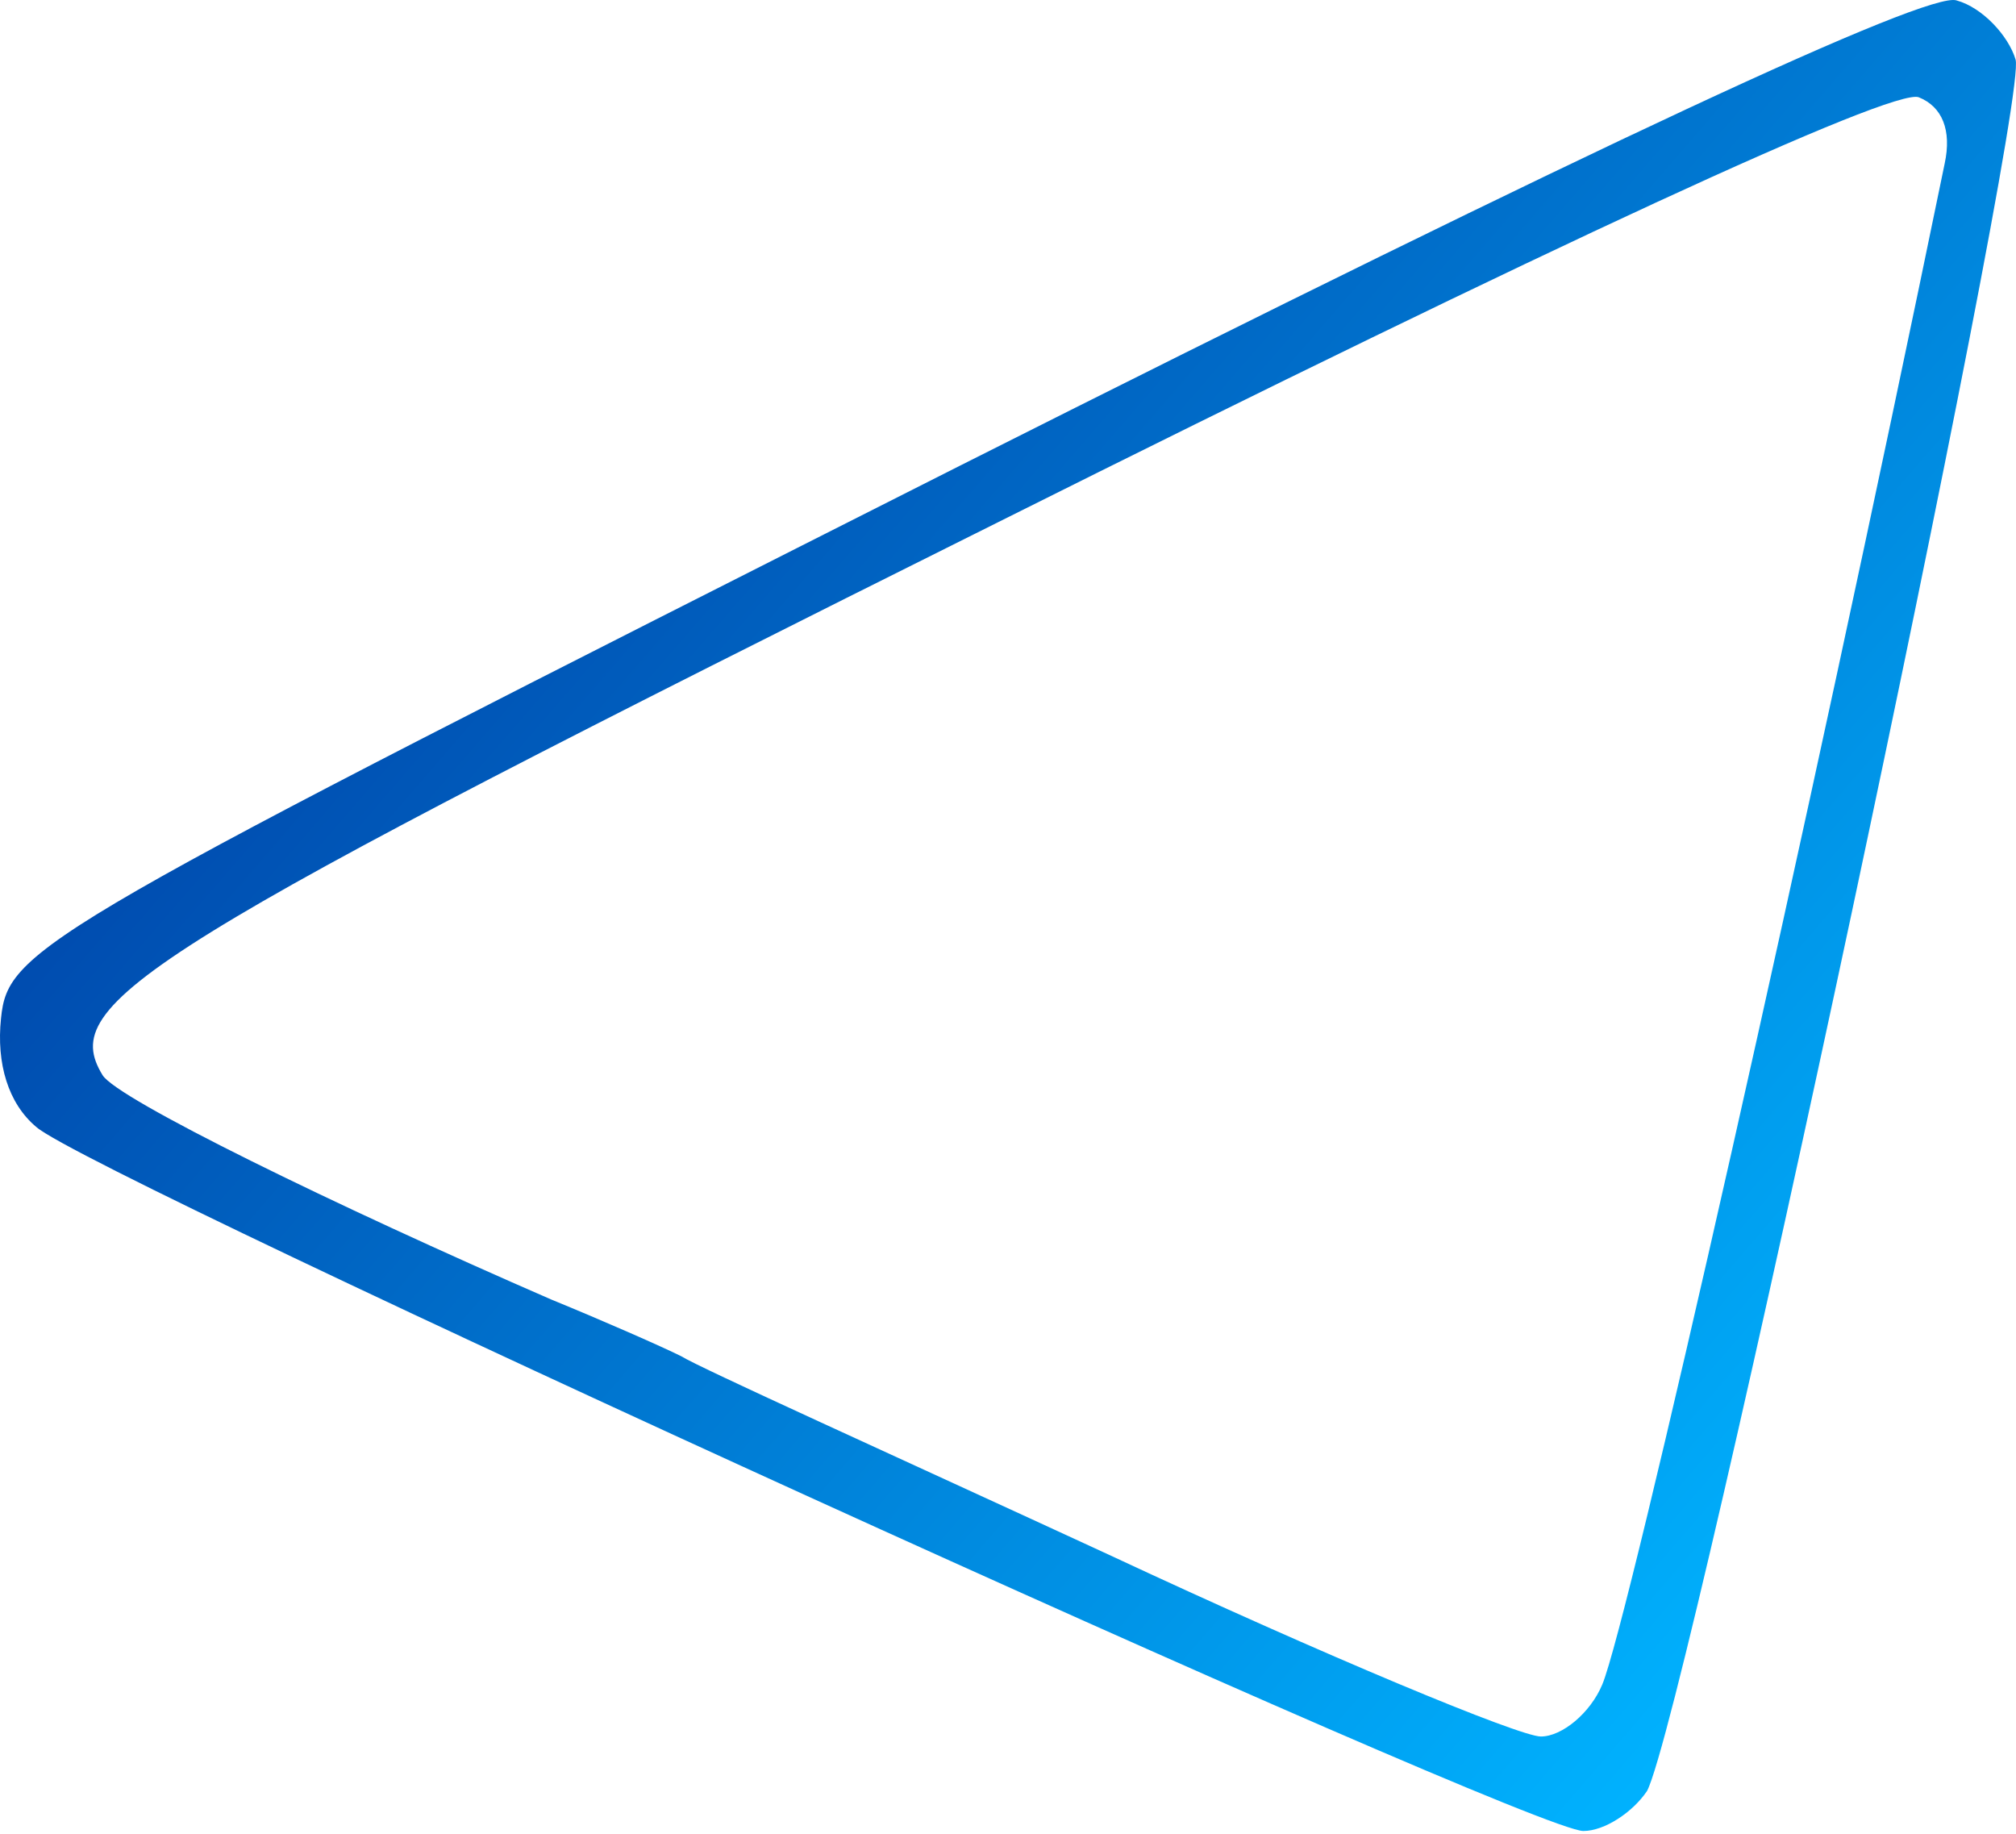 <svg width="674" height="613" viewBox="0 0 674 613" fill="none" xmlns="http://www.w3.org/2000/svg">
<path d="M550.678 598.642C564.101 572.585 678.591 34.879 673.853 19.877C671.484 11.981 662.799 2.506 654.114 0.137C644.639 -3.021 534.097 48.302 320.909 155.685C12.972 311.233 2.707 316.76 0.338 340.448C-1.241 355.45 2.707 368.873 12.182 376.769C31.132 393.35 511.199 612.064 529.359 612.064C536.466 612.064 545.941 605.748 550.678 598.642ZM370.653 519.683C298.801 486.521 234.055 457.306 227.739 453.358C221.422 450.2 201.682 441.514 184.311 434.408C111.67 402.825 39.028 367.294 34.291 359.398C19.288 334.921 46.924 317.55 333.543 174.635C518.305 82.254 632.795 29.352 641.48 32.51C649.376 35.669 652.534 43.564 650.166 54.619C604.37 277.281 544.361 542.581 535.676 563.11C531.728 572.585 522.253 580.481 515.147 580.481C508.041 580.481 443.295 553.635 370.653 519.683Z" fill="url(#paint0_linear_1010_24)"/>
<defs>
<linearGradient id="paint0_linear_1010_24" x1="573" y1="586" x2="-9" y2="82.5" gradientUnits="userSpaceOnUse">
<stop stop-color="#00B3FF"/>
<stop offset="1" stop-color="#002F99"/>
</linearGradient>
</defs>
</svg>
